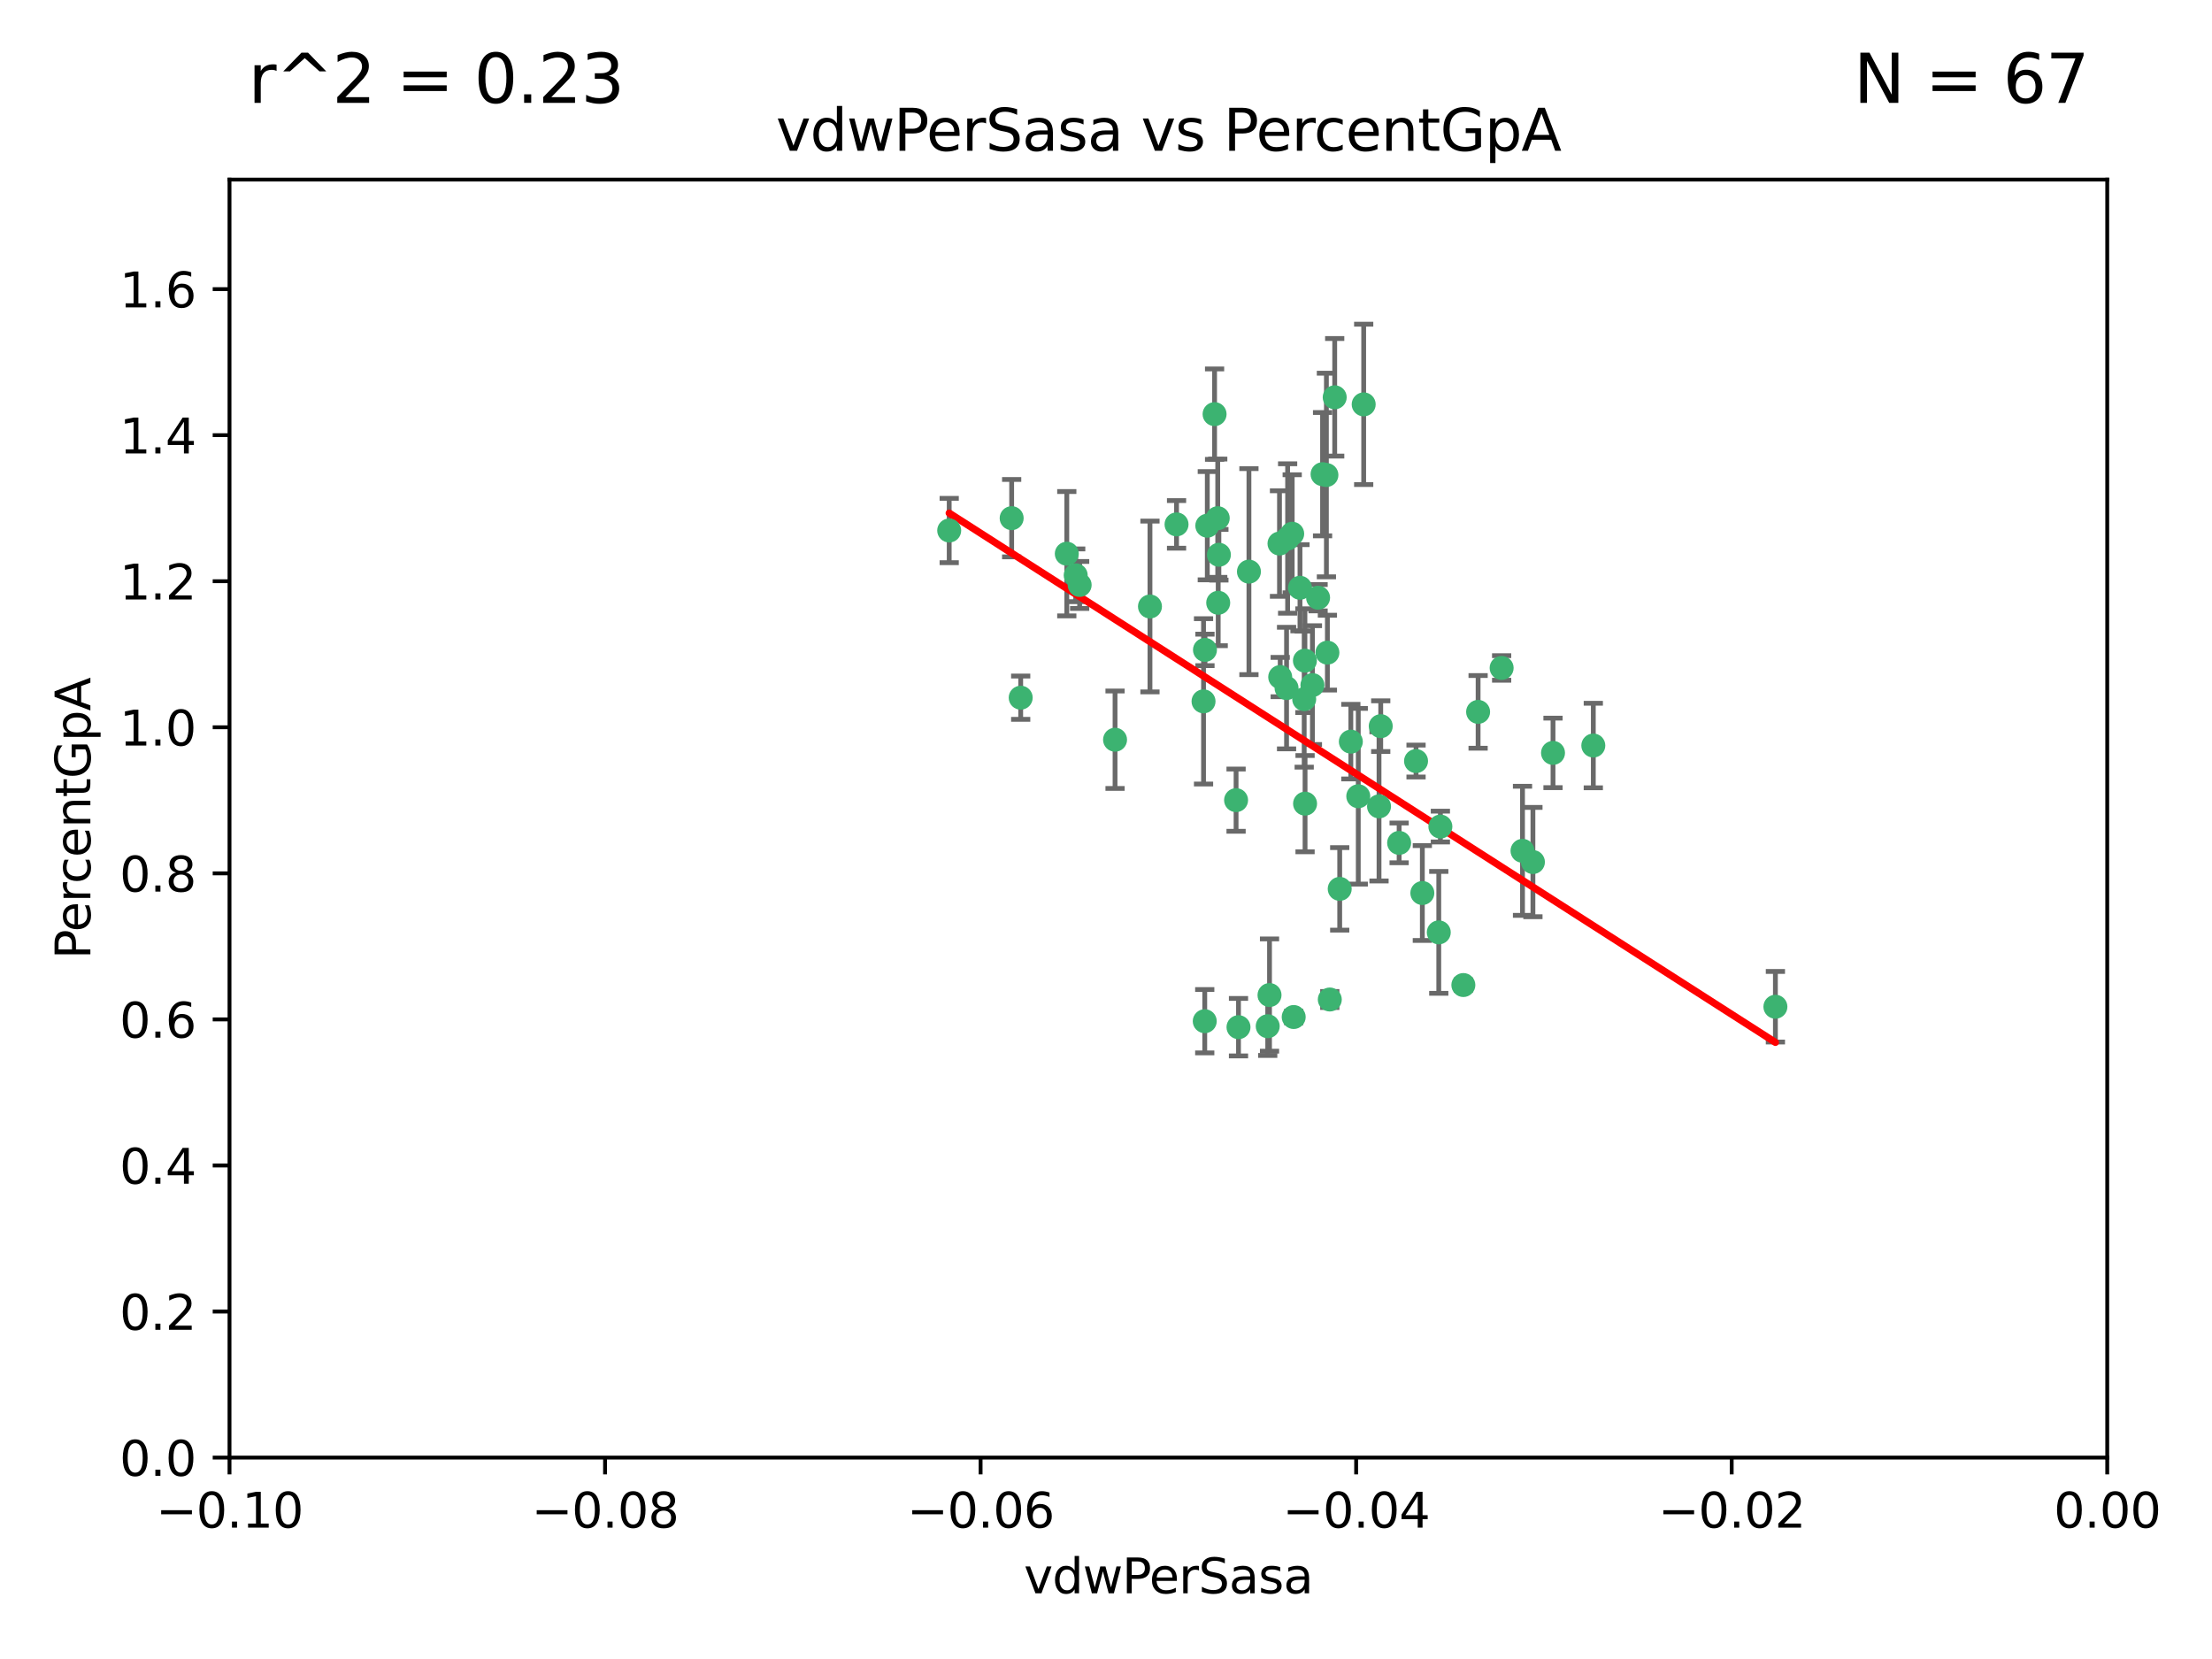 <?xml version="1.0" encoding="utf-8" standalone="no"?>
<!DOCTYPE svg PUBLIC "-//W3C//DTD SVG 1.1//EN"
  "http://www.w3.org/Graphics/SVG/1.1/DTD/svg11.dtd">
<svg xmlns:xlink="http://www.w3.org/1999/xlink" width="460.8pt" height="345.6pt" viewBox="0 0 460.8 345.6" xmlns="http://www.w3.org/2000/svg" version="1.1">
 <defs>
  <style type="text/css">*{stroke-linejoin: round; stroke-linecap: butt}</style>
 </defs>
 <g id="figure_1">
  <g id="patch_1">
   <path d="M 0 345.6 
L 460.8 345.6 
L 460.8 0 
L 0 0 
z
" style="fill: #ffffff"/>
  </g>
  <g id="axes_1">
   <g id="patch_2">
    <path d="M 47.81 303.64 
L 438.975 303.64 
L 438.975 37.411 
L 47.81 37.411 
z
" style="fill: #ffffff"/>
   </g>
   <g id="PathCollection_1">
    <defs>
     <path id="mde2491d912" d="M 0 1.118 
C 0.297 1.118 0.581 1 0.791 0.791 
C 1 0.581 1.118 0.297 1.118 0 
C 1.118 -0.297 1 -0.581 0.791 -0.791 
C 0.581 -1 0.297 -1.118 0 -1.118 
C -0.297 -1.118 -0.581 -1 -0.791 -0.791 
C -1 -0.581 -1.118 -0.297 -1.118 0 
C -1.118 0.297 -1 0.581 -0.791 0.791 
C -0.581 1 -0.297 1.118 0 1.118 
z
" style="stroke: #3cb371"/>
    </defs>
    <g clip-path="url(#p390c01156a)">
     <use xlink:href="#mde2491d912" x="253.918" y="115.568" style="fill: #3cb371; stroke: #3cb371"/>
     <use xlink:href="#mde2491d912" x="266.542" y="113.232" style="fill: #3cb371; stroke: #3cb371"/>
     <use xlink:href="#mde2491d912" x="210.748" y="107.943" style="fill: #3cb371; stroke: #3cb371"/>
     <use xlink:href="#mde2491d912" x="275.514" y="98.781" style="fill: #3cb371; stroke: #3cb371"/>
     <use xlink:href="#mde2491d912" x="239.559" y="126.342" style="fill: #3cb371; stroke: #3cb371"/>
     <use xlink:href="#mde2491d912" x="260.176" y="119.082" style="fill: #3cb371; stroke: #3cb371"/>
     <use xlink:href="#mde2491d912" x="268.013" y="143.336" style="fill: #3cb371; stroke: #3cb371"/>
     <use xlink:href="#mde2491d912" x="287.632" y="151.274" style="fill: #3cb371; stroke: #3cb371"/>
     <use xlink:href="#mde2491d912" x="251.503" y="109.513" style="fill: #3cb371; stroke: #3cb371"/>
     <use xlink:href="#mde2491d912" x="266.691" y="141.043" style="fill: #3cb371; stroke: #3cb371"/>
     <use xlink:href="#mde2491d912" x="257.498" y="166.685" style="fill: #3cb371; stroke: #3cb371"/>
     <use xlink:href="#mde2491d912" x="274.582" y="124.513" style="fill: #3cb371; stroke: #3cb371"/>
     <use xlink:href="#mde2491d912" x="251.017" y="135.386" style="fill: #3cb371; stroke: #3cb371"/>
     <use xlink:href="#mde2491d912" x="276.315" y="98.955" style="fill: #3cb371; stroke: #3cb371"/>
     <use xlink:href="#mde2491d912" x="271.838" y="137.629" style="fill: #3cb371; stroke: #3cb371"/>
     <use xlink:href="#mde2491d912" x="269.5" y="211.864" style="fill: #3cb371; stroke: #3cb371"/>
     <use xlink:href="#mde2491d912" x="253.677" y="107.949" style="fill: #3cb371; stroke: #3cb371"/>
     <use xlink:href="#mde2491d912" x="271.869" y="167.417" style="fill: #3cb371; stroke: #3cb371"/>
     <use xlink:href="#mde2491d912" x="224.911" y="121.859" style="fill: #3cb371; stroke: #3cb371"/>
     <use xlink:href="#mde2491d912" x="253.02" y="86.272" style="fill: #3cb371; stroke: #3cb371"/>
     <use xlink:href="#mde2491d912" x="287.276" y="167.984" style="fill: #3cb371; stroke: #3cb371"/>
     <use xlink:href="#mde2491d912" x="270.811" y="122.444" style="fill: #3cb371; stroke: #3cb371"/>
     <use xlink:href="#mde2491d912" x="222.233" y="115.347" style="fill: #3cb371; stroke: #3cb371"/>
     <use xlink:href="#mde2491d912" x="197.736" y="110.514" style="fill: #3cb371; stroke: #3cb371"/>
     <use xlink:href="#mde2491d912" x="245.096" y="109.239" style="fill: #3cb371; stroke: #3cb371"/>
     <use xlink:href="#mde2491d912" x="282.952" y="165.873" style="fill: #3cb371; stroke: #3cb371"/>
     <use xlink:href="#mde2491d912" x="277.021" y="208.215" style="fill: #3cb371; stroke: #3cb371"/>
     <use xlink:href="#mde2491d912" x="212.63" y="145.341" style="fill: #3cb371; stroke: #3cb371"/>
     <use xlink:href="#mde2491d912" x="258.002" y="213.979" style="fill: #3cb371; stroke: #3cb371"/>
     <use xlink:href="#mde2491d912" x="264.465" y="207.286" style="fill: #3cb371; stroke: #3cb371"/>
     <use xlink:href="#mde2491d912" x="253.775" y="125.569" style="fill: #3cb371; stroke: #3cb371"/>
     <use xlink:href="#mde2491d912" x="232.286" y="154.097" style="fill: #3cb371; stroke: #3cb371"/>
     <use xlink:href="#mde2491d912" x="269.189" y="111.192" style="fill: #3cb371; stroke: #3cb371"/>
     <use xlink:href="#mde2491d912" x="224.089" y="119.843" style="fill: #3cb371; stroke: #3cb371"/>
     <use xlink:href="#mde2491d912" x="273.401" y="142.72" style="fill: #3cb371; stroke: #3cb371"/>
     <use xlink:href="#mde2491d912" x="294.987" y="158.542" style="fill: #3cb371; stroke: #3cb371"/>
     <use xlink:href="#mde2491d912" x="271.688" y="145.644" style="fill: #3cb371; stroke: #3cb371"/>
     <use xlink:href="#mde2491d912" x="281.405" y="154.498" style="fill: #3cb371; stroke: #3cb371"/>
     <use xlink:href="#mde2491d912" x="264.091" y="213.781" style="fill: #3cb371; stroke: #3cb371"/>
     <use xlink:href="#mde2491d912" x="278.043" y="82.766" style="fill: #3cb371; stroke: #3cb371"/>
     <use xlink:href="#mde2491d912" x="250.719" y="146.106" style="fill: #3cb371; stroke: #3cb371"/>
     <use xlink:href="#mde2491d912" x="276.522" y="135.958" style="fill: #3cb371; stroke: #3cb371"/>
     <use xlink:href="#mde2491d912" x="250.971" y="212.733" style="fill: #3cb371; stroke: #3cb371"/>
     <use xlink:href="#mde2491d912" x="291.464" y="175.59" style="fill: #3cb371; stroke: #3cb371"/>
     <use xlink:href="#mde2491d912" x="307.917" y="148.297" style="fill: #3cb371; stroke: #3cb371"/>
     <use xlink:href="#mde2491d912" x="300.057" y="172.188" style="fill: #3cb371; stroke: #3cb371"/>
     <use xlink:href="#mde2491d912" x="304.844" y="205.202" style="fill: #3cb371; stroke: #3cb371"/>
     <use xlink:href="#mde2491d912" x="268.235" y="112.178" style="fill: #3cb371; stroke: #3cb371"/>
     <use xlink:href="#mde2491d912" x="296.299" y="186.034" style="fill: #3cb371; stroke: #3cb371"/>
     <use xlink:href="#mde2491d912" x="284.081" y="84.238" style="fill: #3cb371; stroke: #3cb371"/>
     <use xlink:href="#mde2491d912" x="331.916" y="155.307" style="fill: #3cb371; stroke: #3cb371"/>
     <use xlink:href="#mde2491d912" x="279.086" y="185.169" style="fill: #3cb371; stroke: #3cb371"/>
     <use xlink:href="#mde2491d912" x="317.166" y="177.24" style="fill: #3cb371; stroke: #3cb371"/>
     <use xlink:href="#mde2491d912" x="323.521" y="156.841" style="fill: #3cb371; stroke: #3cb371"/>
     <use xlink:href="#mde2491d912" x="319.336" y="179.582" style="fill: #3cb371; stroke: #3cb371"/>
     <use xlink:href="#mde2491d912" x="312.819" y="139.145" style="fill: #3cb371; stroke: #3cb371"/>
     <use xlink:href="#mde2491d912" x="369.849" y="209.723" style="fill: #3cb371; stroke: #3cb371"/>
     <use xlink:href="#mde2491d912" x="299.722" y="194.231" style="fill: #3cb371; stroke: #3cb371"/>
    </g>
   </g>
   <g id="matplotlib.axis_1">
    <g id="xtick_1">
     <g id="line2d_1">
      <defs>
       <path id="m6580e69d99" d="M 0 0 
L 0 3.5 
" style="stroke: #000000; stroke-width: 0.8"/>
      </defs>
      <g>
       <use xlink:href="#m6580e69d99" x="47.81" y="303.64" style="stroke: #000000; stroke-width: 0.8"/>
      </g>
     </g>
     <g id="text_1">
      <!-- −0.10 -->
      <g transform="translate(32.487 318.238)scale(0.1 -0.1)">
       <defs>
        <path id="DejaVuSans-2212" d="M 678 2272 
L 4684 2272 
L 4684 1741 
L 678 1741 
L 678 2272 
z
" transform="scale(0.016)"/>
        <path id="DejaVuSans-30" d="M 2034 4250 
Q 1547 4250 1301 3770 
Q 1056 3291 1056 2328 
Q 1056 1369 1301 889 
Q 1547 409 2034 409 
Q 2525 409 2770 889 
Q 3016 1369 3016 2328 
Q 3016 3291 2770 3770 
Q 2525 4250 2034 4250 
z
M 2034 4750 
Q 2819 4750 3233 4129 
Q 3647 3509 3647 2328 
Q 3647 1150 3233 529 
Q 2819 -91 2034 -91 
Q 1250 -91 836 529 
Q 422 1150 422 2328 
Q 422 3509 836 4129 
Q 1250 4750 2034 4750 
z
" transform="scale(0.016)"/>
        <path id="DejaVuSans-2e" d="M 684 794 
L 1344 794 
L 1344 0 
L 684 0 
L 684 794 
z
" transform="scale(0.016)"/>
        <path id="DejaVuSans-31" d="M 794 531 
L 1825 531 
L 1825 4091 
L 703 3866 
L 703 4441 
L 1819 4666 
L 2450 4666 
L 2450 531 
L 3481 531 
L 3481 0 
L 794 0 
L 794 531 
z
" transform="scale(0.016)"/>
       </defs>
       <use xlink:href="#DejaVuSans-2212"/>
       <use xlink:href="#DejaVuSans-30" x="83.789"/>
       <use xlink:href="#DejaVuSans-2e" x="147.412"/>
       <use xlink:href="#DejaVuSans-31" x="179.199"/>
       <use xlink:href="#DejaVuSans-30" x="242.822"/>
      </g>
     </g>
    </g>
    <g id="xtick_2">
     <g id="line2d_2">
      <g>
       <use xlink:href="#m6580e69d99" x="126.043" y="303.64" style="stroke: #000000; stroke-width: 0.8"/>
      </g>
     </g>
     <g id="text_2">
      <!-- −0.08 -->
      <g transform="translate(110.72 318.238)scale(0.1 -0.1)">
       <defs>
        <path id="DejaVuSans-38" d="M 2034 2216 
Q 1584 2216 1326 1975 
Q 1069 1734 1069 1313 
Q 1069 891 1326 650 
Q 1584 409 2034 409 
Q 2484 409 2743 651 
Q 3003 894 3003 1313 
Q 3003 1734 2745 1975 
Q 2488 2216 2034 2216 
z
M 1403 2484 
Q 997 2584 770 2862 
Q 544 3141 544 3541 
Q 544 4100 942 4425 
Q 1341 4750 2034 4750 
Q 2731 4750 3128 4425 
Q 3525 4100 3525 3541 
Q 3525 3141 3298 2862 
Q 3072 2584 2669 2484 
Q 3125 2378 3379 2068 
Q 3634 1759 3634 1313 
Q 3634 634 3220 271 
Q 2806 -91 2034 -91 
Q 1263 -91 848 271 
Q 434 634 434 1313 
Q 434 1759 690 2068 
Q 947 2378 1403 2484 
z
M 1172 3481 
Q 1172 3119 1398 2916 
Q 1625 2713 2034 2713 
Q 2441 2713 2670 2916 
Q 2900 3119 2900 3481 
Q 2900 3844 2670 4047 
Q 2441 4250 2034 4250 
Q 1625 4250 1398 4047 
Q 1172 3844 1172 3481 
z
" transform="scale(0.016)"/>
       </defs>
       <use xlink:href="#DejaVuSans-2212"/>
       <use xlink:href="#DejaVuSans-30" x="83.789"/>
       <use xlink:href="#DejaVuSans-2e" x="147.412"/>
       <use xlink:href="#DejaVuSans-30" x="179.199"/>
       <use xlink:href="#DejaVuSans-38" x="242.822"/>
      </g>
     </g>
    </g>
    <g id="xtick_3">
     <g id="line2d_3">
      <g>
       <use xlink:href="#m6580e69d99" x="204.276" y="303.64" style="stroke: #000000; stroke-width: 0.8"/>
      </g>
     </g>
     <g id="text_3">
      <!-- −0.06 -->
      <g transform="translate(188.953 318.238)scale(0.1 -0.1)">
       <defs>
        <path id="DejaVuSans-36" d="M 2113 2584 
Q 1688 2584 1439 2293 
Q 1191 2003 1191 1497 
Q 1191 994 1439 701 
Q 1688 409 2113 409 
Q 2538 409 2786 701 
Q 3034 994 3034 1497 
Q 3034 2003 2786 2293 
Q 2538 2584 2113 2584 
z
M 3366 4563 
L 3366 3988 
Q 3128 4100 2886 4159 
Q 2644 4219 2406 4219 
Q 1781 4219 1451 3797 
Q 1122 3375 1075 2522 
Q 1259 2794 1537 2939 
Q 1816 3084 2150 3084 
Q 2853 3084 3261 2657 
Q 3669 2231 3669 1497 
Q 3669 778 3244 343 
Q 2819 -91 2113 -91 
Q 1303 -91 875 529 
Q 447 1150 447 2328 
Q 447 3434 972 4092 
Q 1497 4750 2381 4750 
Q 2619 4750 2861 4703 
Q 3103 4656 3366 4563 
z
" transform="scale(0.016)"/>
       </defs>
       <use xlink:href="#DejaVuSans-2212"/>
       <use xlink:href="#DejaVuSans-30" x="83.789"/>
       <use xlink:href="#DejaVuSans-2e" x="147.412"/>
       <use xlink:href="#DejaVuSans-30" x="179.199"/>
       <use xlink:href="#DejaVuSans-36" x="242.822"/>
      </g>
     </g>
    </g>
    <g id="xtick_4">
     <g id="line2d_4">
      <g>
       <use xlink:href="#m6580e69d99" x="282.509" y="303.64" style="stroke: #000000; stroke-width: 0.8"/>
      </g>
     </g>
     <g id="text_4">
      <!-- −0.04 -->
      <g transform="translate(267.186 318.238)scale(0.1 -0.1)">
       <defs>
        <path id="DejaVuSans-34" d="M 2419 4116 
L 825 1625 
L 2419 1625 
L 2419 4116 
z
M 2253 4666 
L 3047 4666 
L 3047 1625 
L 3713 1625 
L 3713 1100 
L 3047 1100 
L 3047 0 
L 2419 0 
L 2419 1100 
L 313 1100 
L 313 1709 
L 2253 4666 
z
" transform="scale(0.016)"/>
       </defs>
       <use xlink:href="#DejaVuSans-2212"/>
       <use xlink:href="#DejaVuSans-30" x="83.789"/>
       <use xlink:href="#DejaVuSans-2e" x="147.412"/>
       <use xlink:href="#DejaVuSans-30" x="179.199"/>
       <use xlink:href="#DejaVuSans-34" x="242.822"/>
      </g>
     </g>
    </g>
    <g id="xtick_5">
     <g id="line2d_5">
      <g>
       <use xlink:href="#m6580e69d99" x="360.742" y="303.64" style="stroke: #000000; stroke-width: 0.8"/>
      </g>
     </g>
     <g id="text_5">
      <!-- −0.02 -->
      <g transform="translate(345.419 318.238)scale(0.1 -0.1)">
       <defs>
        <path id="DejaVuSans-32" d="M 1228 531 
L 3431 531 
L 3431 0 
L 469 0 
L 469 531 
Q 828 903 1448 1529 
Q 2069 2156 2228 2338 
Q 2531 2678 2651 2914 
Q 2772 3150 2772 3378 
Q 2772 3750 2511 3984 
Q 2250 4219 1831 4219 
Q 1534 4219 1204 4116 
Q 875 4013 500 3803 
L 500 4441 
Q 881 4594 1212 4672 
Q 1544 4750 1819 4750 
Q 2544 4750 2975 4387 
Q 3406 4025 3406 3419 
Q 3406 3131 3298 2873 
Q 3191 2616 2906 2266 
Q 2828 2175 2409 1742 
Q 1991 1309 1228 531 
z
" transform="scale(0.016)"/>
       </defs>
       <use xlink:href="#DejaVuSans-2212"/>
       <use xlink:href="#DejaVuSans-30" x="83.789"/>
       <use xlink:href="#DejaVuSans-2e" x="147.412"/>
       <use xlink:href="#DejaVuSans-30" x="179.199"/>
       <use xlink:href="#DejaVuSans-32" x="242.822"/>
      </g>
     </g>
    </g>
    <g id="xtick_6">
     <g id="line2d_6">
      <g>
       <use xlink:href="#m6580e69d99" x="438.975" y="303.64" style="stroke: #000000; stroke-width: 0.8"/>
      </g>
     </g>
     <g id="text_6">
      <!-- 0.00 -->
      <g transform="translate(427.842 318.238)scale(0.1 -0.1)">
       <use xlink:href="#DejaVuSans-30"/>
       <use xlink:href="#DejaVuSans-2e" x="63.623"/>
       <use xlink:href="#DejaVuSans-30" x="95.41"/>
       <use xlink:href="#DejaVuSans-30" x="159.033"/>
      </g>
     </g>
    </g>
    <g id="text_7">
     <!-- vdwPerSasa -->
     <g transform="translate(213.297 331.917)scale(0.1 -0.1)">
      <defs>
       <path id="DejaVuSans-76" d="M 191 3500 
L 800 3500 
L 1894 563 
L 2988 3500 
L 3597 3500 
L 2284 0 
L 1503 0 
L 191 3500 
z
" transform="scale(0.016)"/>
       <path id="DejaVuSans-64" d="M 2906 2969 
L 2906 4863 
L 3481 4863 
L 3481 0 
L 2906 0 
L 2906 525 
Q 2725 213 2448 61 
Q 2172 -91 1784 -91 
Q 1150 -91 751 415 
Q 353 922 353 1747 
Q 353 2572 751 3078 
Q 1150 3584 1784 3584 
Q 2172 3584 2448 3432 
Q 2725 3281 2906 2969 
z
M 947 1747 
Q 947 1113 1208 752 
Q 1469 391 1925 391 
Q 2381 391 2643 752 
Q 2906 1113 2906 1747 
Q 2906 2381 2643 2742 
Q 2381 3103 1925 3103 
Q 1469 3103 1208 2742 
Q 947 2381 947 1747 
z
" transform="scale(0.016)"/>
       <path id="DejaVuSans-77" d="M 269 3500 
L 844 3500 
L 1563 769 
L 2278 3500 
L 2956 3500 
L 3675 769 
L 4391 3500 
L 4966 3500 
L 4050 0 
L 3372 0 
L 2619 2869 
L 1863 0 
L 1184 0 
L 269 3500 
z
" transform="scale(0.016)"/>
       <path id="DejaVuSans-50" d="M 1259 4147 
L 1259 2394 
L 2053 2394 
Q 2494 2394 2734 2622 
Q 2975 2850 2975 3272 
Q 2975 3691 2734 3919 
Q 2494 4147 2053 4147 
L 1259 4147 
z
M 628 4666 
L 2053 4666 
Q 2838 4666 3239 4311 
Q 3641 3956 3641 3272 
Q 3641 2581 3239 2228 
Q 2838 1875 2053 1875 
L 1259 1875 
L 1259 0 
L 628 0 
L 628 4666 
z
" transform="scale(0.016)"/>
       <path id="DejaVuSans-65" d="M 3597 1894 
L 3597 1613 
L 953 1613 
Q 991 1019 1311 708 
Q 1631 397 2203 397 
Q 2534 397 2845 478 
Q 3156 559 3463 722 
L 3463 178 
Q 3153 47 2828 -22 
Q 2503 -91 2169 -91 
Q 1331 -91 842 396 
Q 353 884 353 1716 
Q 353 2575 817 3079 
Q 1281 3584 2069 3584 
Q 2775 3584 3186 3129 
Q 3597 2675 3597 1894 
z
M 3022 2063 
Q 3016 2534 2758 2815 
Q 2500 3097 2075 3097 
Q 1594 3097 1305 2825 
Q 1016 2553 972 2059 
L 3022 2063 
z
" transform="scale(0.016)"/>
       <path id="DejaVuSans-72" d="M 2631 2963 
Q 2534 3019 2420 3045 
Q 2306 3072 2169 3072 
Q 1681 3072 1420 2755 
Q 1159 2438 1159 1844 
L 1159 0 
L 581 0 
L 581 3500 
L 1159 3500 
L 1159 2956 
Q 1341 3275 1631 3429 
Q 1922 3584 2338 3584 
Q 2397 3584 2469 3576 
Q 2541 3569 2628 3553 
L 2631 2963 
z
" transform="scale(0.016)"/>
       <path id="DejaVuSans-53" d="M 3425 4513 
L 3425 3897 
Q 3066 4069 2747 4153 
Q 2428 4238 2131 4238 
Q 1616 4238 1336 4038 
Q 1056 3838 1056 3469 
Q 1056 3159 1242 3001 
Q 1428 2844 1947 2747 
L 2328 2669 
Q 3034 2534 3370 2195 
Q 3706 1856 3706 1288 
Q 3706 609 3251 259 
Q 2797 -91 1919 -91 
Q 1588 -91 1214 -16 
Q 841 59 441 206 
L 441 856 
Q 825 641 1194 531 
Q 1563 422 1919 422 
Q 2459 422 2753 634 
Q 3047 847 3047 1241 
Q 3047 1584 2836 1778 
Q 2625 1972 2144 2069 
L 1759 2144 
Q 1053 2284 737 2584 
Q 422 2884 422 3419 
Q 422 4038 858 4394 
Q 1294 4750 2059 4750 
Q 2388 4750 2728 4690 
Q 3069 4631 3425 4513 
z
" transform="scale(0.016)"/>
       <path id="DejaVuSans-61" d="M 2194 1759 
Q 1497 1759 1228 1600 
Q 959 1441 959 1056 
Q 959 750 1161 570 
Q 1363 391 1709 391 
Q 2188 391 2477 730 
Q 2766 1069 2766 1631 
L 2766 1759 
L 2194 1759 
z
M 3341 1997 
L 3341 0 
L 2766 0 
L 2766 531 
Q 2569 213 2275 61 
Q 1981 -91 1556 -91 
Q 1019 -91 701 211 
Q 384 513 384 1019 
Q 384 1609 779 1909 
Q 1175 2209 1959 2209 
L 2766 2209 
L 2766 2266 
Q 2766 2663 2505 2880 
Q 2244 3097 1772 3097 
Q 1472 3097 1187 3025 
Q 903 2953 641 2809 
L 641 3341 
Q 956 3463 1253 3523 
Q 1550 3584 1831 3584 
Q 2591 3584 2966 3190 
Q 3341 2797 3341 1997 
z
" transform="scale(0.016)"/>
       <path id="DejaVuSans-73" d="M 2834 3397 
L 2834 2853 
Q 2591 2978 2328 3040 
Q 2066 3103 1784 3103 
Q 1356 3103 1142 2972 
Q 928 2841 928 2578 
Q 928 2378 1081 2264 
Q 1234 2150 1697 2047 
L 1894 2003 
Q 2506 1872 2764 1633 
Q 3022 1394 3022 966 
Q 3022 478 2636 193 
Q 2250 -91 1575 -91 
Q 1294 -91 989 -36 
Q 684 19 347 128 
L 347 722 
Q 666 556 975 473 
Q 1284 391 1588 391 
Q 1994 391 2212 530 
Q 2431 669 2431 922 
Q 2431 1156 2273 1281 
Q 2116 1406 1581 1522 
L 1381 1569 
Q 847 1681 609 1914 
Q 372 2147 372 2553 
Q 372 3047 722 3315 
Q 1072 3584 1716 3584 
Q 2034 3584 2315 3537 
Q 2597 3491 2834 3397 
z
" transform="scale(0.016)"/>
      </defs>
      <use xlink:href="#DejaVuSans-76"/>
      <use xlink:href="#DejaVuSans-64" x="59.18"/>
      <use xlink:href="#DejaVuSans-77" x="122.656"/>
      <use xlink:href="#DejaVuSans-50" x="204.443"/>
      <use xlink:href="#DejaVuSans-65" x="261.121"/>
      <use xlink:href="#DejaVuSans-72" x="322.645"/>
      <use xlink:href="#DejaVuSans-53" x="363.758"/>
      <use xlink:href="#DejaVuSans-61" x="427.234"/>
      <use xlink:href="#DejaVuSans-73" x="488.514"/>
      <use xlink:href="#DejaVuSans-61" x="540.613"/>
     </g>
    </g>
   </g>
   <g id="matplotlib.axis_2">
    <g id="ytick_1">
     <g id="line2d_7">
      <defs>
       <path id="m1cf608f7ba" d="M 0 0 
L -3.5 0 
" style="stroke: #000000; stroke-width: 0.8"/>
      </defs>
      <g>
       <use xlink:href="#m1cf608f7ba" x="47.81" y="303.64" style="stroke: #000000; stroke-width: 0.8"/>
      </g>
     </g>
     <g id="text_8">
      <!-- 0.0 -->
      <g transform="translate(24.907 307.439)scale(0.1 -0.1)">
       <use xlink:href="#DejaVuSans-30"/>
       <use xlink:href="#DejaVuSans-2e" x="63.623"/>
       <use xlink:href="#DejaVuSans-30" x="95.41"/>
      </g>
     </g>
    </g>
    <g id="ytick_2">
     <g id="line2d_8">
      <g>
       <use xlink:href="#m1cf608f7ba" x="47.81" y="273.214" style="stroke: #000000; stroke-width: 0.8"/>
      </g>
     </g>
     <g id="text_9">
      <!-- 0.2 -->
      <g transform="translate(24.907 277.013)scale(0.1 -0.1)">
       <use xlink:href="#DejaVuSans-30"/>
       <use xlink:href="#DejaVuSans-2e" x="63.623"/>
       <use xlink:href="#DejaVuSans-32" x="95.41"/>
      </g>
     </g>
    </g>
    <g id="ytick_3">
     <g id="line2d_9">
      <g>
       <use xlink:href="#m1cf608f7ba" x="47.81" y="242.788" style="stroke: #000000; stroke-width: 0.8"/>
      </g>
     </g>
     <g id="text_10">
      <!-- 0.4 -->
      <g transform="translate(24.907 246.587)scale(0.1 -0.1)">
       <use xlink:href="#DejaVuSans-30"/>
       <use xlink:href="#DejaVuSans-2e" x="63.623"/>
       <use xlink:href="#DejaVuSans-34" x="95.41"/>
      </g>
     </g>
    </g>
    <g id="ytick_4">
     <g id="line2d_10">
      <g>
       <use xlink:href="#m1cf608f7ba" x="47.81" y="212.362" style="stroke: #000000; stroke-width: 0.8"/>
      </g>
     </g>
     <g id="text_11">
      <!-- 0.6 -->
      <g transform="translate(24.907 216.161)scale(0.1 -0.1)">
       <use xlink:href="#DejaVuSans-30"/>
       <use xlink:href="#DejaVuSans-2e" x="63.623"/>
       <use xlink:href="#DejaVuSans-36" x="95.41"/>
      </g>
     </g>
    </g>
    <g id="ytick_5">
     <g id="line2d_11">
      <g>
       <use xlink:href="#m1cf608f7ba" x="47.81" y="181.935" style="stroke: #000000; stroke-width: 0.8"/>
      </g>
     </g>
     <g id="text_12">
      <!-- 0.8 -->
      <g transform="translate(24.907 185.735)scale(0.1 -0.1)">
       <use xlink:href="#DejaVuSans-30"/>
       <use xlink:href="#DejaVuSans-2e" x="63.623"/>
       <use xlink:href="#DejaVuSans-38" x="95.41"/>
      </g>
     </g>
    </g>
    <g id="ytick_6">
     <g id="line2d_12">
      <g>
       <use xlink:href="#m1cf608f7ba" x="47.81" y="151.509" style="stroke: #000000; stroke-width: 0.8"/>
      </g>
     </g>
     <g id="text_13">
      <!-- 1.0 -->
      <g transform="translate(24.907 155.308)scale(0.1 -0.1)">
       <use xlink:href="#DejaVuSans-31"/>
       <use xlink:href="#DejaVuSans-2e" x="63.623"/>
       <use xlink:href="#DejaVuSans-30" x="95.41"/>
      </g>
     </g>
    </g>
    <g id="ytick_7">
     <g id="line2d_13">
      <g>
       <use xlink:href="#m1cf608f7ba" x="47.81" y="121.083" style="stroke: #000000; stroke-width: 0.8"/>
      </g>
     </g>
     <g id="text_14">
      <!-- 1.2 -->
      <g transform="translate(24.907 124.882)scale(0.1 -0.1)">
       <use xlink:href="#DejaVuSans-31"/>
       <use xlink:href="#DejaVuSans-2e" x="63.623"/>
       <use xlink:href="#DejaVuSans-32" x="95.41"/>
      </g>
     </g>
    </g>
    <g id="ytick_8">
     <g id="line2d_14">
      <g>
       <use xlink:href="#m1cf608f7ba" x="47.81" y="90.657" style="stroke: #000000; stroke-width: 0.8"/>
      </g>
     </g>
     <g id="text_15">
      <!-- 1.4 -->
      <g transform="translate(24.907 94.456)scale(0.1 -0.1)">
       <use xlink:href="#DejaVuSans-31"/>
       <use xlink:href="#DejaVuSans-2e" x="63.623"/>
       <use xlink:href="#DejaVuSans-34" x="95.41"/>
      </g>
     </g>
    </g>
    <g id="ytick_9">
     <g id="line2d_15">
      <g>
       <use xlink:href="#m1cf608f7ba" x="47.81" y="60.231" style="stroke: #000000; stroke-width: 0.8"/>
      </g>
     </g>
     <g id="text_16">
      <!-- 1.6 -->
      <g transform="translate(24.907 64.03)scale(0.1 -0.1)">
       <use xlink:href="#DejaVuSans-31"/>
       <use xlink:href="#DejaVuSans-2e" x="63.623"/>
       <use xlink:href="#DejaVuSans-36" x="95.41"/>
      </g>
     </g>
    </g>
    <g id="text_17">
     <!-- PercentGpA -->
     <g transform="translate(18.827 199.802)rotate(-90)scale(0.1 -0.1)">
      <defs>
       <path id="DejaVuSans-63" d="M 3122 3366 
L 3122 2828 
Q 2878 2963 2633 3030 
Q 2388 3097 2138 3097 
Q 1578 3097 1268 2742 
Q 959 2388 959 1747 
Q 959 1106 1268 751 
Q 1578 397 2138 397 
Q 2388 397 2633 464 
Q 2878 531 3122 666 
L 3122 134 
Q 2881 22 2623 -34 
Q 2366 -91 2075 -91 
Q 1284 -91 818 406 
Q 353 903 353 1747 
Q 353 2603 823 3093 
Q 1294 3584 2113 3584 
Q 2378 3584 2631 3529 
Q 2884 3475 3122 3366 
z
" transform="scale(0.016)"/>
       <path id="DejaVuSans-6e" d="M 3513 2113 
L 3513 0 
L 2938 0 
L 2938 2094 
Q 2938 2591 2744 2837 
Q 2550 3084 2163 3084 
Q 1697 3084 1428 2787 
Q 1159 2491 1159 1978 
L 1159 0 
L 581 0 
L 581 3500 
L 1159 3500 
L 1159 2956 
Q 1366 3272 1645 3428 
Q 1925 3584 2291 3584 
Q 2894 3584 3203 3211 
Q 3513 2838 3513 2113 
z
" transform="scale(0.016)"/>
       <path id="DejaVuSans-74" d="M 1172 4494 
L 1172 3500 
L 2356 3500 
L 2356 3053 
L 1172 3053 
L 1172 1153 
Q 1172 725 1289 603 
Q 1406 481 1766 481 
L 2356 481 
L 2356 0 
L 1766 0 
Q 1100 0 847 248 
Q 594 497 594 1153 
L 594 3053 
L 172 3053 
L 172 3500 
L 594 3500 
L 594 4494 
L 1172 4494 
z
" transform="scale(0.016)"/>
       <path id="DejaVuSans-47" d="M 3809 666 
L 3809 1919 
L 2778 1919 
L 2778 2438 
L 4434 2438 
L 4434 434 
Q 4069 175 3628 42 
Q 3188 -91 2688 -91 
Q 1594 -91 976 548 
Q 359 1188 359 2328 
Q 359 3472 976 4111 
Q 1594 4750 2688 4750 
Q 3144 4750 3555 4637 
Q 3966 4525 4313 4306 
L 4313 3634 
Q 3963 3931 3569 4081 
Q 3175 4231 2741 4231 
Q 1884 4231 1454 3753 
Q 1025 3275 1025 2328 
Q 1025 1384 1454 906 
Q 1884 428 2741 428 
Q 3075 428 3337 486 
Q 3600 544 3809 666 
z
" transform="scale(0.016)"/>
       <path id="DejaVuSans-70" d="M 1159 525 
L 1159 -1331 
L 581 -1331 
L 581 3500 
L 1159 3500 
L 1159 2969 
Q 1341 3281 1617 3432 
Q 1894 3584 2278 3584 
Q 2916 3584 3314 3078 
Q 3713 2572 3713 1747 
Q 3713 922 3314 415 
Q 2916 -91 2278 -91 
Q 1894 -91 1617 61 
Q 1341 213 1159 525 
z
M 3116 1747 
Q 3116 2381 2855 2742 
Q 2594 3103 2138 3103 
Q 1681 3103 1420 2742 
Q 1159 2381 1159 1747 
Q 1159 1113 1420 752 
Q 1681 391 2138 391 
Q 2594 391 2855 752 
Q 3116 1113 3116 1747 
z
" transform="scale(0.016)"/>
       <path id="DejaVuSans-41" d="M 2188 4044 
L 1331 1722 
L 3047 1722 
L 2188 4044 
z
M 1831 4666 
L 2547 4666 
L 4325 0 
L 3669 0 
L 3244 1197 
L 1141 1197 
L 716 0 
L 50 0 
L 1831 4666 
z
" transform="scale(0.016)"/>
      </defs>
      <use xlink:href="#DejaVuSans-50"/>
      <use xlink:href="#DejaVuSans-65" x="56.678"/>
      <use xlink:href="#DejaVuSans-72" x="118.201"/>
      <use xlink:href="#DejaVuSans-63" x="157.064"/>
      <use xlink:href="#DejaVuSans-65" x="212.045"/>
      <use xlink:href="#DejaVuSans-6e" x="273.568"/>
      <use xlink:href="#DejaVuSans-74" x="336.947"/>
      <use xlink:href="#DejaVuSans-47" x="376.156"/>
      <use xlink:href="#DejaVuSans-70" x="453.646"/>
      <use xlink:href="#DejaVuSans-41" x="517.123"/>
     </g>
    </g>
   </g>
   <g id="LineCollection_1">
    <path d="M 253.918 120.843 
L 253.918 110.292 
" clip-path="url(#p390c01156a)" style="fill: none; stroke: #696969"/>
    <path d="M 266.542 124.224 
L 266.542 102.241 
" clip-path="url(#p390c01156a)" style="fill: none; stroke: #696969"/>
    <path d="M 210.748 116.002 
L 210.748 99.884 
" clip-path="url(#p390c01156a)" style="fill: none; stroke: #696969"/>
    <path d="M 275.514 111.622 
L 275.514 85.94 
" clip-path="url(#p390c01156a)" style="fill: none; stroke: #696969"/>
    <path d="M 239.559 144.131 
L 239.559 108.553 
" clip-path="url(#p390c01156a)" style="fill: none; stroke: #696969"/>
    <path d="M 260.176 140.54 
L 260.176 97.624 
" clip-path="url(#p390c01156a)" style="fill: none; stroke: #696969"/>
    <path d="M 268.013 155.999 
L 268.013 130.673 
" clip-path="url(#p390c01156a)" style="fill: none; stroke: #696969"/>
    <path d="M 287.632 156.555 
L 287.632 145.993 
" clip-path="url(#p390c01156a)" style="fill: none; stroke: #696969"/>
    <path d="M 251.503 120.79 
L 251.503 98.237 
" clip-path="url(#p390c01156a)" style="fill: none; stroke: #696969"/>
    <path d="M 266.691 145.137 
L 266.691 136.95 
" clip-path="url(#p390c01156a)" style="fill: none; stroke: #696969"/>
    <path d="M 257.498 173.167 
L 257.498 160.202 
" clip-path="url(#p390c01156a)" style="fill: none; stroke: #696969"/>
    <path d="M 274.582 127.259 
L 274.582 121.767 
" clip-path="url(#p390c01156a)" style="fill: none; stroke: #696969"/>
    <path d="M 251.017 138.663 
L 251.017 132.109 
" clip-path="url(#p390c01156a)" style="fill: none; stroke: #696969"/>
    <path d="M 276.315 120.165 
L 276.315 77.745 
" clip-path="url(#p390c01156a)" style="fill: none; stroke: #696969"/>
    <path d="M 271.838 148.436 
L 271.838 126.823 
" clip-path="url(#p390c01156a)" style="fill: none; stroke: #696969"/>
    <path d="M 269.5 213.072 
L 269.5 210.656 
" clip-path="url(#p390c01156a)" style="fill: none; stroke: #696969"/>
    <path d="M 253.677 120.265 
L 253.677 95.634 
" clip-path="url(#p390c01156a)" style="fill: none; stroke: #696969"/>
    <path d="M 271.869 177.442 
L 271.869 157.392 
" clip-path="url(#p390c01156a)" style="fill: none; stroke: #696969"/>
    <path d="M 224.911 126.751 
L 224.911 116.967 
" clip-path="url(#p390c01156a)" style="fill: none; stroke: #696969"/>
    <path d="M 253.02 95.691 
L 253.02 76.852 
" clip-path="url(#p390c01156a)" style="fill: none; stroke: #696969"/>
    <path d="M 287.276 183.521 
L 287.276 152.447 
" clip-path="url(#p390c01156a)" style="fill: none; stroke: #696969"/>
    <path d="M 270.811 131.425 
L 270.811 113.463 
" clip-path="url(#p390c01156a)" style="fill: none; stroke: #696969"/>
    <path d="M 222.233 128.299 
L 222.233 102.395 
" clip-path="url(#p390c01156a)" style="fill: none; stroke: #696969"/>
    <path d="M 197.736 117.217 
L 197.736 103.811 
" clip-path="url(#p390c01156a)" style="fill: none; stroke: #696969"/>
    <path d="M 245.096 114.195 
L 245.096 104.283 
" clip-path="url(#p390c01156a)" style="fill: none; stroke: #696969"/>
    <path d="M 282.952 184.172 
L 282.952 147.574 
" clip-path="url(#p390c01156a)" style="fill: none; stroke: #696969"/>
    <path d="M 277.021 209.889 
L 277.021 206.542 
" clip-path="url(#p390c01156a)" style="fill: none; stroke: #696969"/>
    <path d="M 212.63 149.851 
L 212.63 140.831 
" clip-path="url(#p390c01156a)" style="fill: none; stroke: #696969"/>
    <path d="M 258.002 219.969 
L 258.002 207.99 
" clip-path="url(#p390c01156a)" style="fill: none; stroke: #696969"/>
    <path d="M 264.465 218.975 
L 264.465 195.596 
" clip-path="url(#p390c01156a)" style="fill: none; stroke: #696969"/>
    <path d="M 253.775 134.51 
L 253.775 116.629 
" clip-path="url(#p390c01156a)" style="fill: none; stroke: #696969"/>
    <path d="M 232.286 164.246 
L 232.286 143.949 
" clip-path="url(#p390c01156a)" style="fill: none; stroke: #696969"/>
    <path d="M 269.189 123.488 
L 269.189 98.897 
" clip-path="url(#p390c01156a)" style="fill: none; stroke: #696969"/>
    <path d="M 224.089 125.336 
L 224.089 114.351 
" clip-path="url(#p390c01156a)" style="fill: none; stroke: #696969"/>
    <path d="M 273.401 155.094 
L 273.401 130.347 
" clip-path="url(#p390c01156a)" style="fill: none; stroke: #696969"/>
    <path d="M 294.987 161.867 
L 294.987 155.217 
" clip-path="url(#p390c01156a)" style="fill: none; stroke: #696969"/>
    <path d="M 271.688 159.813 
L 271.688 131.474 
" clip-path="url(#p390c01156a)" style="fill: none; stroke: #696969"/>
    <path d="M 281.405 162.273 
L 281.405 146.722 
" clip-path="url(#p390c01156a)" style="fill: none; stroke: #696969"/>
    <path d="M 264.091 219.871 
L 264.091 207.692 
" clip-path="url(#p390c01156a)" style="fill: none; stroke: #696969"/>
    <path d="M 278.043 95.013 
L 278.043 70.519 
" clip-path="url(#p390c01156a)" style="fill: none; stroke: #696969"/>
    <path d="M 250.719 163.326 
L 250.719 128.886 
" clip-path="url(#p390c01156a)" style="fill: none; stroke: #696969"/>
    <path d="M 276.522 143.75 
L 276.522 128.166 
" clip-path="url(#p390c01156a)" style="fill: none; stroke: #696969"/>
    <path d="M 250.971 219.331 
L 250.971 206.134 
" clip-path="url(#p390c01156a)" style="fill: none; stroke: #696969"/>
    <path d="M 291.464 179.727 
L 291.464 171.452 
" clip-path="url(#p390c01156a)" style="fill: none; stroke: #696969"/>
    <path d="M 307.917 155.865 
L 307.917 140.729 
" clip-path="url(#p390c01156a)" style="fill: none; stroke: #696969"/>
    <path d="M 300.057 175.398 
L 300.057 168.977 
" clip-path="url(#p390c01156a)" style="fill: none; stroke: #696969"/>
    <path d="M 304.844 206.291 
L 304.844 204.114 
" clip-path="url(#p390c01156a)" style="fill: none; stroke: #696969"/>
    <path d="M 268.235 127.743 
L 268.235 96.614 
" clip-path="url(#p390c01156a)" style="fill: none; stroke: #696969"/>
    <path d="M 296.299 195.91 
L 296.299 176.158 
" clip-path="url(#p390c01156a)" style="fill: none; stroke: #696969"/>
    <path d="M 284.081 100.942 
L 284.081 67.533 
" clip-path="url(#p390c01156a)" style="fill: none; stroke: #696969"/>
    <path d="M 331.916 164.111 
L 331.916 146.503 
" clip-path="url(#p390c01156a)" style="fill: none; stroke: #696969"/>
    <path d="M 279.086 193.766 
L 279.086 176.573 
" clip-path="url(#p390c01156a)" style="fill: none; stroke: #696969"/>
    <path d="M 317.166 190.686 
L 317.166 163.794 
" clip-path="url(#p390c01156a)" style="fill: none; stroke: #696969"/>
    <path d="M 323.521 164.083 
L 323.521 149.6 
" clip-path="url(#p390c01156a)" style="fill: none; stroke: #696969"/>
    <path d="M 319.336 190.966 
L 319.336 168.198 
" clip-path="url(#p390c01156a)" style="fill: none; stroke: #696969"/>
    <path d="M 312.819 141.705 
L 312.819 136.585 
" clip-path="url(#p390c01156a)" style="fill: none; stroke: #696969"/>
    <path d="M 369.849 217.076 
L 369.849 202.37 
" clip-path="url(#p390c01156a)" style="fill: none; stroke: #696969"/>
    <path d="M 299.722 206.922 
L 299.722 181.54 
" clip-path="url(#p390c01156a)" style="fill: none; stroke: #696969"/>
   </g>
   <g id="line2d_16">
    <defs>
     <path id="m586e65bfd9" d="M 2 0 
L -2 -0 
" style="stroke: #696969"/>
    </defs>
    <g clip-path="url(#p390c01156a)">
     <use xlink:href="#m586e65bfd9" x="253.918" y="120.843" style="fill: #696969; stroke: #696969"/>
     <use xlink:href="#m586e65bfd9" x="266.542" y="124.224" style="fill: #696969; stroke: #696969"/>
     <use xlink:href="#m586e65bfd9" x="210.748" y="116.002" style="fill: #696969; stroke: #696969"/>
     <use xlink:href="#m586e65bfd9" x="275.514" y="111.622" style="fill: #696969; stroke: #696969"/>
     <use xlink:href="#m586e65bfd9" x="239.559" y="144.131" style="fill: #696969; stroke: #696969"/>
     <use xlink:href="#m586e65bfd9" x="260.176" y="140.54" style="fill: #696969; stroke: #696969"/>
     <use xlink:href="#m586e65bfd9" x="268.013" y="155.999" style="fill: #696969; stroke: #696969"/>
     <use xlink:href="#m586e65bfd9" x="287.632" y="156.555" style="fill: #696969; stroke: #696969"/>
     <use xlink:href="#m586e65bfd9" x="251.503" y="120.79" style="fill: #696969; stroke: #696969"/>
     <use xlink:href="#m586e65bfd9" x="266.691" y="145.137" style="fill: #696969; stroke: #696969"/>
     <use xlink:href="#m586e65bfd9" x="257.498" y="173.167" style="fill: #696969; stroke: #696969"/>
     <use xlink:href="#m586e65bfd9" x="274.582" y="127.259" style="fill: #696969; stroke: #696969"/>
     <use xlink:href="#m586e65bfd9" x="251.017" y="138.663" style="fill: #696969; stroke: #696969"/>
     <use xlink:href="#m586e65bfd9" x="276.315" y="120.165" style="fill: #696969; stroke: #696969"/>
     <use xlink:href="#m586e65bfd9" x="271.838" y="148.436" style="fill: #696969; stroke: #696969"/>
     <use xlink:href="#m586e65bfd9" x="269.5" y="213.072" style="fill: #696969; stroke: #696969"/>
     <use xlink:href="#m586e65bfd9" x="253.677" y="120.265" style="fill: #696969; stroke: #696969"/>
     <use xlink:href="#m586e65bfd9" x="271.869" y="177.442" style="fill: #696969; stroke: #696969"/>
     <use xlink:href="#m586e65bfd9" x="224.911" y="126.751" style="fill: #696969; stroke: #696969"/>
     <use xlink:href="#m586e65bfd9" x="253.02" y="95.691" style="fill: #696969; stroke: #696969"/>
     <use xlink:href="#m586e65bfd9" x="287.276" y="183.521" style="fill: #696969; stroke: #696969"/>
     <use xlink:href="#m586e65bfd9" x="270.811" y="131.425" style="fill: #696969; stroke: #696969"/>
     <use xlink:href="#m586e65bfd9" x="222.233" y="128.299" style="fill: #696969; stroke: #696969"/>
     <use xlink:href="#m586e65bfd9" x="197.736" y="117.217" style="fill: #696969; stroke: #696969"/>
     <use xlink:href="#m586e65bfd9" x="245.096" y="114.195" style="fill: #696969; stroke: #696969"/>
     <use xlink:href="#m586e65bfd9" x="282.952" y="184.172" style="fill: #696969; stroke: #696969"/>
     <use xlink:href="#m586e65bfd9" x="277.021" y="209.889" style="fill: #696969; stroke: #696969"/>
     <use xlink:href="#m586e65bfd9" x="212.63" y="149.851" style="fill: #696969; stroke: #696969"/>
     <use xlink:href="#m586e65bfd9" x="258.002" y="219.969" style="fill: #696969; stroke: #696969"/>
     <use xlink:href="#m586e65bfd9" x="264.465" y="218.975" style="fill: #696969; stroke: #696969"/>
     <use xlink:href="#m586e65bfd9" x="253.775" y="134.51" style="fill: #696969; stroke: #696969"/>
     <use xlink:href="#m586e65bfd9" x="232.286" y="164.246" style="fill: #696969; stroke: #696969"/>
     <use xlink:href="#m586e65bfd9" x="269.189" y="123.488" style="fill: #696969; stroke: #696969"/>
     <use xlink:href="#m586e65bfd9" x="224.089" y="125.336" style="fill: #696969; stroke: #696969"/>
     <use xlink:href="#m586e65bfd9" x="273.401" y="155.094" style="fill: #696969; stroke: #696969"/>
     <use xlink:href="#m586e65bfd9" x="294.987" y="161.867" style="fill: #696969; stroke: #696969"/>
     <use xlink:href="#m586e65bfd9" x="271.688" y="159.813" style="fill: #696969; stroke: #696969"/>
     <use xlink:href="#m586e65bfd9" x="281.405" y="162.273" style="fill: #696969; stroke: #696969"/>
     <use xlink:href="#m586e65bfd9" x="264.091" y="219.871" style="fill: #696969; stroke: #696969"/>
     <use xlink:href="#m586e65bfd9" x="278.043" y="95.013" style="fill: #696969; stroke: #696969"/>
     <use xlink:href="#m586e65bfd9" x="250.719" y="163.326" style="fill: #696969; stroke: #696969"/>
     <use xlink:href="#m586e65bfd9" x="276.522" y="143.75" style="fill: #696969; stroke: #696969"/>
     <use xlink:href="#m586e65bfd9" x="250.971" y="219.331" style="fill: #696969; stroke: #696969"/>
     <use xlink:href="#m586e65bfd9" x="291.464" y="179.727" style="fill: #696969; stroke: #696969"/>
     <use xlink:href="#m586e65bfd9" x="307.917" y="155.865" style="fill: #696969; stroke: #696969"/>
     <use xlink:href="#m586e65bfd9" x="300.057" y="175.398" style="fill: #696969; stroke: #696969"/>
     <use xlink:href="#m586e65bfd9" x="304.844" y="206.291" style="fill: #696969; stroke: #696969"/>
     <use xlink:href="#m586e65bfd9" x="268.235" y="127.743" style="fill: #696969; stroke: #696969"/>
     <use xlink:href="#m586e65bfd9" x="296.299" y="195.91" style="fill: #696969; stroke: #696969"/>
     <use xlink:href="#m586e65bfd9" x="284.081" y="100.942" style="fill: #696969; stroke: #696969"/>
     <use xlink:href="#m586e65bfd9" x="331.916" y="164.111" style="fill: #696969; stroke: #696969"/>
     <use xlink:href="#m586e65bfd9" x="279.086" y="193.766" style="fill: #696969; stroke: #696969"/>
     <use xlink:href="#m586e65bfd9" x="317.166" y="190.686" style="fill: #696969; stroke: #696969"/>
     <use xlink:href="#m586e65bfd9" x="323.521" y="164.083" style="fill: #696969; stroke: #696969"/>
     <use xlink:href="#m586e65bfd9" x="319.336" y="190.966" style="fill: #696969; stroke: #696969"/>
     <use xlink:href="#m586e65bfd9" x="312.819" y="141.705" style="fill: #696969; stroke: #696969"/>
     <use xlink:href="#m586e65bfd9" x="369.849" y="217.076" style="fill: #696969; stroke: #696969"/>
     <use xlink:href="#m586e65bfd9" x="299.722" y="206.922" style="fill: #696969; stroke: #696969"/>
    </g>
   </g>
   <g id="line2d_17">
    <g clip-path="url(#p390c01156a)">
     <use xlink:href="#m586e65bfd9" x="253.918" y="110.292" style="fill: #696969; stroke: #696969"/>
     <use xlink:href="#m586e65bfd9" x="266.542" y="102.241" style="fill: #696969; stroke: #696969"/>
     <use xlink:href="#m586e65bfd9" x="210.748" y="99.884" style="fill: #696969; stroke: #696969"/>
     <use xlink:href="#m586e65bfd9" x="275.514" y="85.94" style="fill: #696969; stroke: #696969"/>
     <use xlink:href="#m586e65bfd9" x="239.559" y="108.553" style="fill: #696969; stroke: #696969"/>
     <use xlink:href="#m586e65bfd9" x="260.176" y="97.624" style="fill: #696969; stroke: #696969"/>
     <use xlink:href="#m586e65bfd9" x="268.013" y="130.673" style="fill: #696969; stroke: #696969"/>
     <use xlink:href="#m586e65bfd9" x="287.632" y="145.993" style="fill: #696969; stroke: #696969"/>
     <use xlink:href="#m586e65bfd9" x="251.503" y="98.237" style="fill: #696969; stroke: #696969"/>
     <use xlink:href="#m586e65bfd9" x="266.691" y="136.95" style="fill: #696969; stroke: #696969"/>
     <use xlink:href="#m586e65bfd9" x="257.498" y="160.202" style="fill: #696969; stroke: #696969"/>
     <use xlink:href="#m586e65bfd9" x="274.582" y="121.767" style="fill: #696969; stroke: #696969"/>
     <use xlink:href="#m586e65bfd9" x="251.017" y="132.109" style="fill: #696969; stroke: #696969"/>
     <use xlink:href="#m586e65bfd9" x="276.315" y="77.745" style="fill: #696969; stroke: #696969"/>
     <use xlink:href="#m586e65bfd9" x="271.838" y="126.823" style="fill: #696969; stroke: #696969"/>
     <use xlink:href="#m586e65bfd9" x="269.5" y="210.656" style="fill: #696969; stroke: #696969"/>
     <use xlink:href="#m586e65bfd9" x="253.677" y="95.634" style="fill: #696969; stroke: #696969"/>
     <use xlink:href="#m586e65bfd9" x="271.869" y="157.392" style="fill: #696969; stroke: #696969"/>
     <use xlink:href="#m586e65bfd9" x="224.911" y="116.967" style="fill: #696969; stroke: #696969"/>
     <use xlink:href="#m586e65bfd9" x="253.02" y="76.852" style="fill: #696969; stroke: #696969"/>
     <use xlink:href="#m586e65bfd9" x="287.276" y="152.447" style="fill: #696969; stroke: #696969"/>
     <use xlink:href="#m586e65bfd9" x="270.811" y="113.463" style="fill: #696969; stroke: #696969"/>
     <use xlink:href="#m586e65bfd9" x="222.233" y="102.395" style="fill: #696969; stroke: #696969"/>
     <use xlink:href="#m586e65bfd9" x="197.736" y="103.811" style="fill: #696969; stroke: #696969"/>
     <use xlink:href="#m586e65bfd9" x="245.096" y="104.283" style="fill: #696969; stroke: #696969"/>
     <use xlink:href="#m586e65bfd9" x="282.952" y="147.574" style="fill: #696969; stroke: #696969"/>
     <use xlink:href="#m586e65bfd9" x="277.021" y="206.542" style="fill: #696969; stroke: #696969"/>
     <use xlink:href="#m586e65bfd9" x="212.63" y="140.831" style="fill: #696969; stroke: #696969"/>
     <use xlink:href="#m586e65bfd9" x="258.002" y="207.99" style="fill: #696969; stroke: #696969"/>
     <use xlink:href="#m586e65bfd9" x="264.465" y="195.596" style="fill: #696969; stroke: #696969"/>
     <use xlink:href="#m586e65bfd9" x="253.775" y="116.629" style="fill: #696969; stroke: #696969"/>
     <use xlink:href="#m586e65bfd9" x="232.286" y="143.949" style="fill: #696969; stroke: #696969"/>
     <use xlink:href="#m586e65bfd9" x="269.189" y="98.897" style="fill: #696969; stroke: #696969"/>
     <use xlink:href="#m586e65bfd9" x="224.089" y="114.351" style="fill: #696969; stroke: #696969"/>
     <use xlink:href="#m586e65bfd9" x="273.401" y="130.347" style="fill: #696969; stroke: #696969"/>
     <use xlink:href="#m586e65bfd9" x="294.987" y="155.217" style="fill: #696969; stroke: #696969"/>
     <use xlink:href="#m586e65bfd9" x="271.688" y="131.474" style="fill: #696969; stroke: #696969"/>
     <use xlink:href="#m586e65bfd9" x="281.405" y="146.722" style="fill: #696969; stroke: #696969"/>
     <use xlink:href="#m586e65bfd9" x="264.091" y="207.692" style="fill: #696969; stroke: #696969"/>
     <use xlink:href="#m586e65bfd9" x="278.043" y="70.519" style="fill: #696969; stroke: #696969"/>
     <use xlink:href="#m586e65bfd9" x="250.719" y="128.886" style="fill: #696969; stroke: #696969"/>
     <use xlink:href="#m586e65bfd9" x="276.522" y="128.166" style="fill: #696969; stroke: #696969"/>
     <use xlink:href="#m586e65bfd9" x="250.971" y="206.134" style="fill: #696969; stroke: #696969"/>
     <use xlink:href="#m586e65bfd9" x="291.464" y="171.452" style="fill: #696969; stroke: #696969"/>
     <use xlink:href="#m586e65bfd9" x="307.917" y="140.729" style="fill: #696969; stroke: #696969"/>
     <use xlink:href="#m586e65bfd9" x="300.057" y="168.977" style="fill: #696969; stroke: #696969"/>
     <use xlink:href="#m586e65bfd9" x="304.844" y="204.114" style="fill: #696969; stroke: #696969"/>
     <use xlink:href="#m586e65bfd9" x="268.235" y="96.614" style="fill: #696969; stroke: #696969"/>
     <use xlink:href="#m586e65bfd9" x="296.299" y="176.158" style="fill: #696969; stroke: #696969"/>
     <use xlink:href="#m586e65bfd9" x="284.081" y="67.533" style="fill: #696969; stroke: #696969"/>
     <use xlink:href="#m586e65bfd9" x="331.916" y="146.503" style="fill: #696969; stroke: #696969"/>
     <use xlink:href="#m586e65bfd9" x="279.086" y="176.573" style="fill: #696969; stroke: #696969"/>
     <use xlink:href="#m586e65bfd9" x="317.166" y="163.794" style="fill: #696969; stroke: #696969"/>
     <use xlink:href="#m586e65bfd9" x="323.521" y="149.6" style="fill: #696969; stroke: #696969"/>
     <use xlink:href="#m586e65bfd9" x="319.336" y="168.198" style="fill: #696969; stroke: #696969"/>
     <use xlink:href="#m586e65bfd9" x="312.819" y="136.585" style="fill: #696969; stroke: #696969"/>
     <use xlink:href="#m586e65bfd9" x="369.849" y="202.37" style="fill: #696969; stroke: #696969"/>
     <use xlink:href="#m586e65bfd9" x="299.722" y="181.54" style="fill: #696969; stroke: #696969"/>
    </g>
   </g>
   <g id="line2d_18">
    <path d="M 253.918 142.878 
L 266.542 150.965 
L 210.748 115.223 
L 275.514 156.713 
L 239.559 133.68 
L 260.176 146.887 
L 268.013 151.908 
L 287.632 164.476 
L 251.503 141.331 
L 266.691 151.061 
L 257.498 145.171 
L 274.582 156.116 
L 251.017 141.02 
L 276.315 157.226 
L 271.838 154.358 
L 269.5 152.86 
L 253.677 142.724 
L 271.869 154.378 
L 224.911 124.296 
L 253.02 142.303 
L 279.141 159.036 
L 287.276 164.247 
L 270.811 153.7 
L 222.233 122.58 
L 197.736 106.888 
L 284.958 162.763 
L 245.096 137.227 
L 282.952 161.478 
L 277.021 157.678 
L 212.63 116.429 
L 258.002 145.495 
L 264.465 149.635 
L 253.775 142.787 
L 232.286 129.021 
L 269.189 152.661 
L 224.089 123.769 
L 273.401 155.359 
L 294.987 169.188 
L 284.28 162.328 
L 271.688 154.262 
L 281.405 160.487 
L 274.973 156.366 
L 264.091 149.395 
L 278.043 158.333 
L 250.719 140.829 
L 276.522 157.359 
L 250.971 140.99 
L 291.464 166.93 
L 307.917 177.471 
L 305.384 175.848 
L 300.057 172.435 
L 304.844 175.502 
L 303.855 174.868 
L 268.235 152.05 
L 296.299 170.028 
L 284.081 162.201 
L 331.916 192.844 
L 279.086 159.001 
L 306.561 176.602 
L 317.166 183.396 
L 295.304 169.391 
L 323.521 187.467 
L 329.416 191.243 
L 319.336 184.786 
L 312.819 180.611 
L 369.849 217.144 
L 299.722 172.221 
" clip-path="url(#p390c01156a)" style="fill: none; stroke: #ff0000; stroke-width: 1.5; stroke-linecap: square"/>
   </g>
   <g id="line2d_19">
    <defs>
     <path id="m2c4c9793bb" d="M 0 2 
C 0.53 2 1.039 1.789 1.414 1.414 
C 1.789 1.039 2 0.53 2 0 
C 2 -0.53 1.789 -1.039 1.414 -1.414 
C 1.039 -1.789 0.53 -2 0 -2 
C -0.53 -2 -1.039 -1.789 -1.414 -1.414 
C -1.789 -1.039 -2 -0.53 -2 0 
C -2 0.53 -1.789 1.039 -1.414 1.414 
C -1.039 1.789 -0.53 2 0 2 
z
" style="stroke: #3cb371"/>
    </defs>
    <g clip-path="url(#p390c01156a)">
     <use xlink:href="#m2c4c9793bb" x="253.918" y="115.568" style="fill: #3cb371; stroke: #3cb371"/>
     <use xlink:href="#m2c4c9793bb" x="266.542" y="113.232" style="fill: #3cb371; stroke: #3cb371"/>
     <use xlink:href="#m2c4c9793bb" x="210.748" y="107.943" style="fill: #3cb371; stroke: #3cb371"/>
     <use xlink:href="#m2c4c9793bb" x="275.514" y="98.781" style="fill: #3cb371; stroke: #3cb371"/>
     <use xlink:href="#m2c4c9793bb" x="239.559" y="126.342" style="fill: #3cb371; stroke: #3cb371"/>
     <use xlink:href="#m2c4c9793bb" x="260.176" y="119.082" style="fill: #3cb371; stroke: #3cb371"/>
     <use xlink:href="#m2c4c9793bb" x="268.013" y="143.336" style="fill: #3cb371; stroke: #3cb371"/>
     <use xlink:href="#m2c4c9793bb" x="287.632" y="151.274" style="fill: #3cb371; stroke: #3cb371"/>
     <use xlink:href="#m2c4c9793bb" x="251.503" y="109.513" style="fill: #3cb371; stroke: #3cb371"/>
     <use xlink:href="#m2c4c9793bb" x="266.691" y="141.043" style="fill: #3cb371; stroke: #3cb371"/>
     <use xlink:href="#m2c4c9793bb" x="257.498" y="166.685" style="fill: #3cb371; stroke: #3cb371"/>
     <use xlink:href="#m2c4c9793bb" x="274.582" y="124.513" style="fill: #3cb371; stroke: #3cb371"/>
     <use xlink:href="#m2c4c9793bb" x="251.017" y="135.386" style="fill: #3cb371; stroke: #3cb371"/>
     <use xlink:href="#m2c4c9793bb" x="276.315" y="98.955" style="fill: #3cb371; stroke: #3cb371"/>
     <use xlink:href="#m2c4c9793bb" x="271.838" y="137.629" style="fill: #3cb371; stroke: #3cb371"/>
     <use xlink:href="#m2c4c9793bb" x="269.5" y="211.864" style="fill: #3cb371; stroke: #3cb371"/>
     <use xlink:href="#m2c4c9793bb" x="253.677" y="107.949" style="fill: #3cb371; stroke: #3cb371"/>
     <use xlink:href="#m2c4c9793bb" x="271.869" y="167.417" style="fill: #3cb371; stroke: #3cb371"/>
     <use xlink:href="#m2c4c9793bb" x="224.911" y="121.859" style="fill: #3cb371; stroke: #3cb371"/>
     <use xlink:href="#m2c4c9793bb" x="253.02" y="86.272" style="fill: #3cb371; stroke: #3cb371"/>
     <use xlink:href="#m2c4c9793bb" x="287.276" y="167.984" style="fill: #3cb371; stroke: #3cb371"/>
     <use xlink:href="#m2c4c9793bb" x="270.811" y="122.444" style="fill: #3cb371; stroke: #3cb371"/>
     <use xlink:href="#m2c4c9793bb" x="222.233" y="115.347" style="fill: #3cb371; stroke: #3cb371"/>
     <use xlink:href="#m2c4c9793bb" x="197.736" y="110.514" style="fill: #3cb371; stroke: #3cb371"/>
     <use xlink:href="#m2c4c9793bb" x="245.096" y="109.239" style="fill: #3cb371; stroke: #3cb371"/>
     <use xlink:href="#m2c4c9793bb" x="282.952" y="165.873" style="fill: #3cb371; stroke: #3cb371"/>
     <use xlink:href="#m2c4c9793bb" x="277.021" y="208.215" style="fill: #3cb371; stroke: #3cb371"/>
     <use xlink:href="#m2c4c9793bb" x="212.63" y="145.341" style="fill: #3cb371; stroke: #3cb371"/>
     <use xlink:href="#m2c4c9793bb" x="258.002" y="213.979" style="fill: #3cb371; stroke: #3cb371"/>
     <use xlink:href="#m2c4c9793bb" x="264.465" y="207.286" style="fill: #3cb371; stroke: #3cb371"/>
     <use xlink:href="#m2c4c9793bb" x="253.775" y="125.569" style="fill: #3cb371; stroke: #3cb371"/>
     <use xlink:href="#m2c4c9793bb" x="232.286" y="154.097" style="fill: #3cb371; stroke: #3cb371"/>
     <use xlink:href="#m2c4c9793bb" x="269.189" y="111.192" style="fill: #3cb371; stroke: #3cb371"/>
     <use xlink:href="#m2c4c9793bb" x="224.089" y="119.843" style="fill: #3cb371; stroke: #3cb371"/>
     <use xlink:href="#m2c4c9793bb" x="273.401" y="142.72" style="fill: #3cb371; stroke: #3cb371"/>
     <use xlink:href="#m2c4c9793bb" x="294.987" y="158.542" style="fill: #3cb371; stroke: #3cb371"/>
     <use xlink:href="#m2c4c9793bb" x="271.688" y="145.644" style="fill: #3cb371; stroke: #3cb371"/>
     <use xlink:href="#m2c4c9793bb" x="281.405" y="154.498" style="fill: #3cb371; stroke: #3cb371"/>
     <use xlink:href="#m2c4c9793bb" x="264.091" y="213.781" style="fill: #3cb371; stroke: #3cb371"/>
     <use xlink:href="#m2c4c9793bb" x="278.043" y="82.766" style="fill: #3cb371; stroke: #3cb371"/>
     <use xlink:href="#m2c4c9793bb" x="250.719" y="146.106" style="fill: #3cb371; stroke: #3cb371"/>
     <use xlink:href="#m2c4c9793bb" x="276.522" y="135.958" style="fill: #3cb371; stroke: #3cb371"/>
     <use xlink:href="#m2c4c9793bb" x="250.971" y="212.733" style="fill: #3cb371; stroke: #3cb371"/>
     <use xlink:href="#m2c4c9793bb" x="291.464" y="175.59" style="fill: #3cb371; stroke: #3cb371"/>
     <use xlink:href="#m2c4c9793bb" x="307.917" y="148.297" style="fill: #3cb371; stroke: #3cb371"/>
     <use xlink:href="#m2c4c9793bb" x="300.057" y="172.188" style="fill: #3cb371; stroke: #3cb371"/>
     <use xlink:href="#m2c4c9793bb" x="304.844" y="205.202" style="fill: #3cb371; stroke: #3cb371"/>
     <use xlink:href="#m2c4c9793bb" x="268.235" y="112.178" style="fill: #3cb371; stroke: #3cb371"/>
     <use xlink:href="#m2c4c9793bb" x="296.299" y="186.034" style="fill: #3cb371; stroke: #3cb371"/>
     <use xlink:href="#m2c4c9793bb" x="284.081" y="84.238" style="fill: #3cb371; stroke: #3cb371"/>
     <use xlink:href="#m2c4c9793bb" x="331.916" y="155.307" style="fill: #3cb371; stroke: #3cb371"/>
     <use xlink:href="#m2c4c9793bb" x="279.086" y="185.169" style="fill: #3cb371; stroke: #3cb371"/>
     <use xlink:href="#m2c4c9793bb" x="317.166" y="177.24" style="fill: #3cb371; stroke: #3cb371"/>
     <use xlink:href="#m2c4c9793bb" x="323.521" y="156.841" style="fill: #3cb371; stroke: #3cb371"/>
     <use xlink:href="#m2c4c9793bb" x="319.336" y="179.582" style="fill: #3cb371; stroke: #3cb371"/>
     <use xlink:href="#m2c4c9793bb" x="312.819" y="139.145" style="fill: #3cb371; stroke: #3cb371"/>
     <use xlink:href="#m2c4c9793bb" x="369.849" y="209.723" style="fill: #3cb371; stroke: #3cb371"/>
     <use xlink:href="#m2c4c9793bb" x="299.722" y="194.231" style="fill: #3cb371; stroke: #3cb371"/>
    </g>
   </g>
   <g id="patch_3">
    <path d="M 47.81 303.64 
L 47.81 37.411 
" style="fill: none; stroke: #000000; stroke-width: 0.8; stroke-linejoin: miter; stroke-linecap: square"/>
   </g>
   <g id="patch_4">
    <path d="M 438.975 303.64 
L 438.975 37.411 
" style="fill: none; stroke: #000000; stroke-width: 0.8; stroke-linejoin: miter; stroke-linecap: square"/>
   </g>
   <g id="patch_5">
    <path d="M 47.81 303.64 
L 438.975 303.64 
" style="fill: none; stroke: #000000; stroke-width: 0.8; stroke-linejoin: miter; stroke-linecap: square"/>
   </g>
   <g id="patch_6">
    <path d="M 47.81 37.411 
L 438.975 37.411 
" style="fill: none; stroke: #000000; stroke-width: 0.8; stroke-linejoin: miter; stroke-linecap: square"/>
   </g>
   <g id="text_18">
    <!-- N = 67 -->
    <g transform="translate(386.144 21.426)scale(0.14 -0.14)">
     <defs>
      <path id="DejaVuSans-4e" d="M 628 4666 
L 1478 4666 
L 3547 763 
L 3547 4666 
L 4159 4666 
L 4159 0 
L 3309 0 
L 1241 3903 
L 1241 0 
L 628 0 
L 628 4666 
z
" transform="scale(0.016)"/>
      <path id="DejaVuSans-20" transform="scale(0.016)"/>
      <path id="DejaVuSans-3d" d="M 678 2906 
L 4684 2906 
L 4684 2381 
L 678 2381 
L 678 2906 
z
M 678 1631 
L 4684 1631 
L 4684 1100 
L 678 1100 
L 678 1631 
z
" transform="scale(0.016)"/>
      <path id="DejaVuSans-37" d="M 525 4666 
L 3525 4666 
L 3525 4397 
L 1831 0 
L 1172 0 
L 2766 4134 
L 525 4134 
L 525 4666 
z
" transform="scale(0.016)"/>
     </defs>
     <use xlink:href="#DejaVuSans-4e"/>
     <use xlink:href="#DejaVuSans-20" x="74.805"/>
     <use xlink:href="#DejaVuSans-3d" x="106.592"/>
     <use xlink:href="#DejaVuSans-20" x="190.381"/>
     <use xlink:href="#DejaVuSans-36" x="222.168"/>
     <use xlink:href="#DejaVuSans-37" x="285.791"/>
    </g>
   </g>
   <g id="text_19">
    <!-- r^2 = 0.23 -->
    <g transform="translate(51.722 21.426)scale(0.14 -0.14)">
     <defs>
      <path id="DejaVuSans-5e" d="M 2988 4666 
L 4684 2925 
L 4056 2925 
L 2681 4159 
L 1306 2925 
L 678 2925 
L 2375 4666 
L 2988 4666 
z
" transform="scale(0.016)"/>
      <path id="DejaVuSans-33" d="M 2597 2516 
Q 3050 2419 3304 2112 
Q 3559 1806 3559 1356 
Q 3559 666 3084 287 
Q 2609 -91 1734 -91 
Q 1441 -91 1130 -33 
Q 819 25 488 141 
L 488 750 
Q 750 597 1062 519 
Q 1375 441 1716 441 
Q 2309 441 2620 675 
Q 2931 909 2931 1356 
Q 2931 1769 2642 2001 
Q 2353 2234 1838 2234 
L 1294 2234 
L 1294 2753 
L 1863 2753 
Q 2328 2753 2575 2939 
Q 2822 3125 2822 3475 
Q 2822 3834 2567 4026 
Q 2313 4219 1838 4219 
Q 1578 4219 1281 4162 
Q 984 4106 628 3988 
L 628 4550 
Q 988 4650 1302 4700 
Q 1616 4750 1894 4750 
Q 2613 4750 3031 4423 
Q 3450 4097 3450 3541 
Q 3450 3153 3228 2886 
Q 3006 2619 2597 2516 
z
" transform="scale(0.016)"/>
     </defs>
     <use xlink:href="#DejaVuSans-72"/>
     <use xlink:href="#DejaVuSans-5e" x="41.113"/>
     <use xlink:href="#DejaVuSans-32" x="124.902"/>
     <use xlink:href="#DejaVuSans-20" x="188.525"/>
     <use xlink:href="#DejaVuSans-3d" x="220.312"/>
     <use xlink:href="#DejaVuSans-20" x="304.102"/>
     <use xlink:href="#DejaVuSans-30" x="335.889"/>
     <use xlink:href="#DejaVuSans-2e" x="399.512"/>
     <use xlink:href="#DejaVuSans-32" x="431.299"/>
     <use xlink:href="#DejaVuSans-33" x="494.922"/>
    </g>
   </g>
   <g id="text_20">
    <!-- vdwPerSasa vs PercentGpA -->
    <g transform="translate(161.656 31.411)scale(0.12 -0.12)">
     <use xlink:href="#DejaVuSans-76"/>
     <use xlink:href="#DejaVuSans-64" x="59.18"/>
     <use xlink:href="#DejaVuSans-77" x="122.656"/>
     <use xlink:href="#DejaVuSans-50" x="204.443"/>
     <use xlink:href="#DejaVuSans-65" x="261.121"/>
     <use xlink:href="#DejaVuSans-72" x="322.645"/>
     <use xlink:href="#DejaVuSans-53" x="363.758"/>
     <use xlink:href="#DejaVuSans-61" x="427.234"/>
     <use xlink:href="#DejaVuSans-73" x="488.514"/>
     <use xlink:href="#DejaVuSans-61" x="540.613"/>
     <use xlink:href="#DejaVuSans-20" x="601.893"/>
     <use xlink:href="#DejaVuSans-76" x="633.68"/>
     <use xlink:href="#DejaVuSans-73" x="692.859"/>
     <use xlink:href="#DejaVuSans-20" x="744.959"/>
     <use xlink:href="#DejaVuSans-50" x="776.746"/>
     <use xlink:href="#DejaVuSans-65" x="833.424"/>
     <use xlink:href="#DejaVuSans-72" x="894.947"/>
     <use xlink:href="#DejaVuSans-63" x="933.811"/>
     <use xlink:href="#DejaVuSans-65" x="988.791"/>
     <use xlink:href="#DejaVuSans-6e" x="1050.314"/>
     <use xlink:href="#DejaVuSans-74" x="1113.693"/>
     <use xlink:href="#DejaVuSans-47" x="1152.902"/>
     <use xlink:href="#DejaVuSans-70" x="1230.393"/>
     <use xlink:href="#DejaVuSans-41" x="1293.869"/>
    </g>
   </g>
  </g>
 </g>
 <defs>
  <clipPath id="p390c01156a">
   <rect x="47.81" y="37.411" width="391.165" height="266.229"/>
  </clipPath>
 </defs>
</svg>
